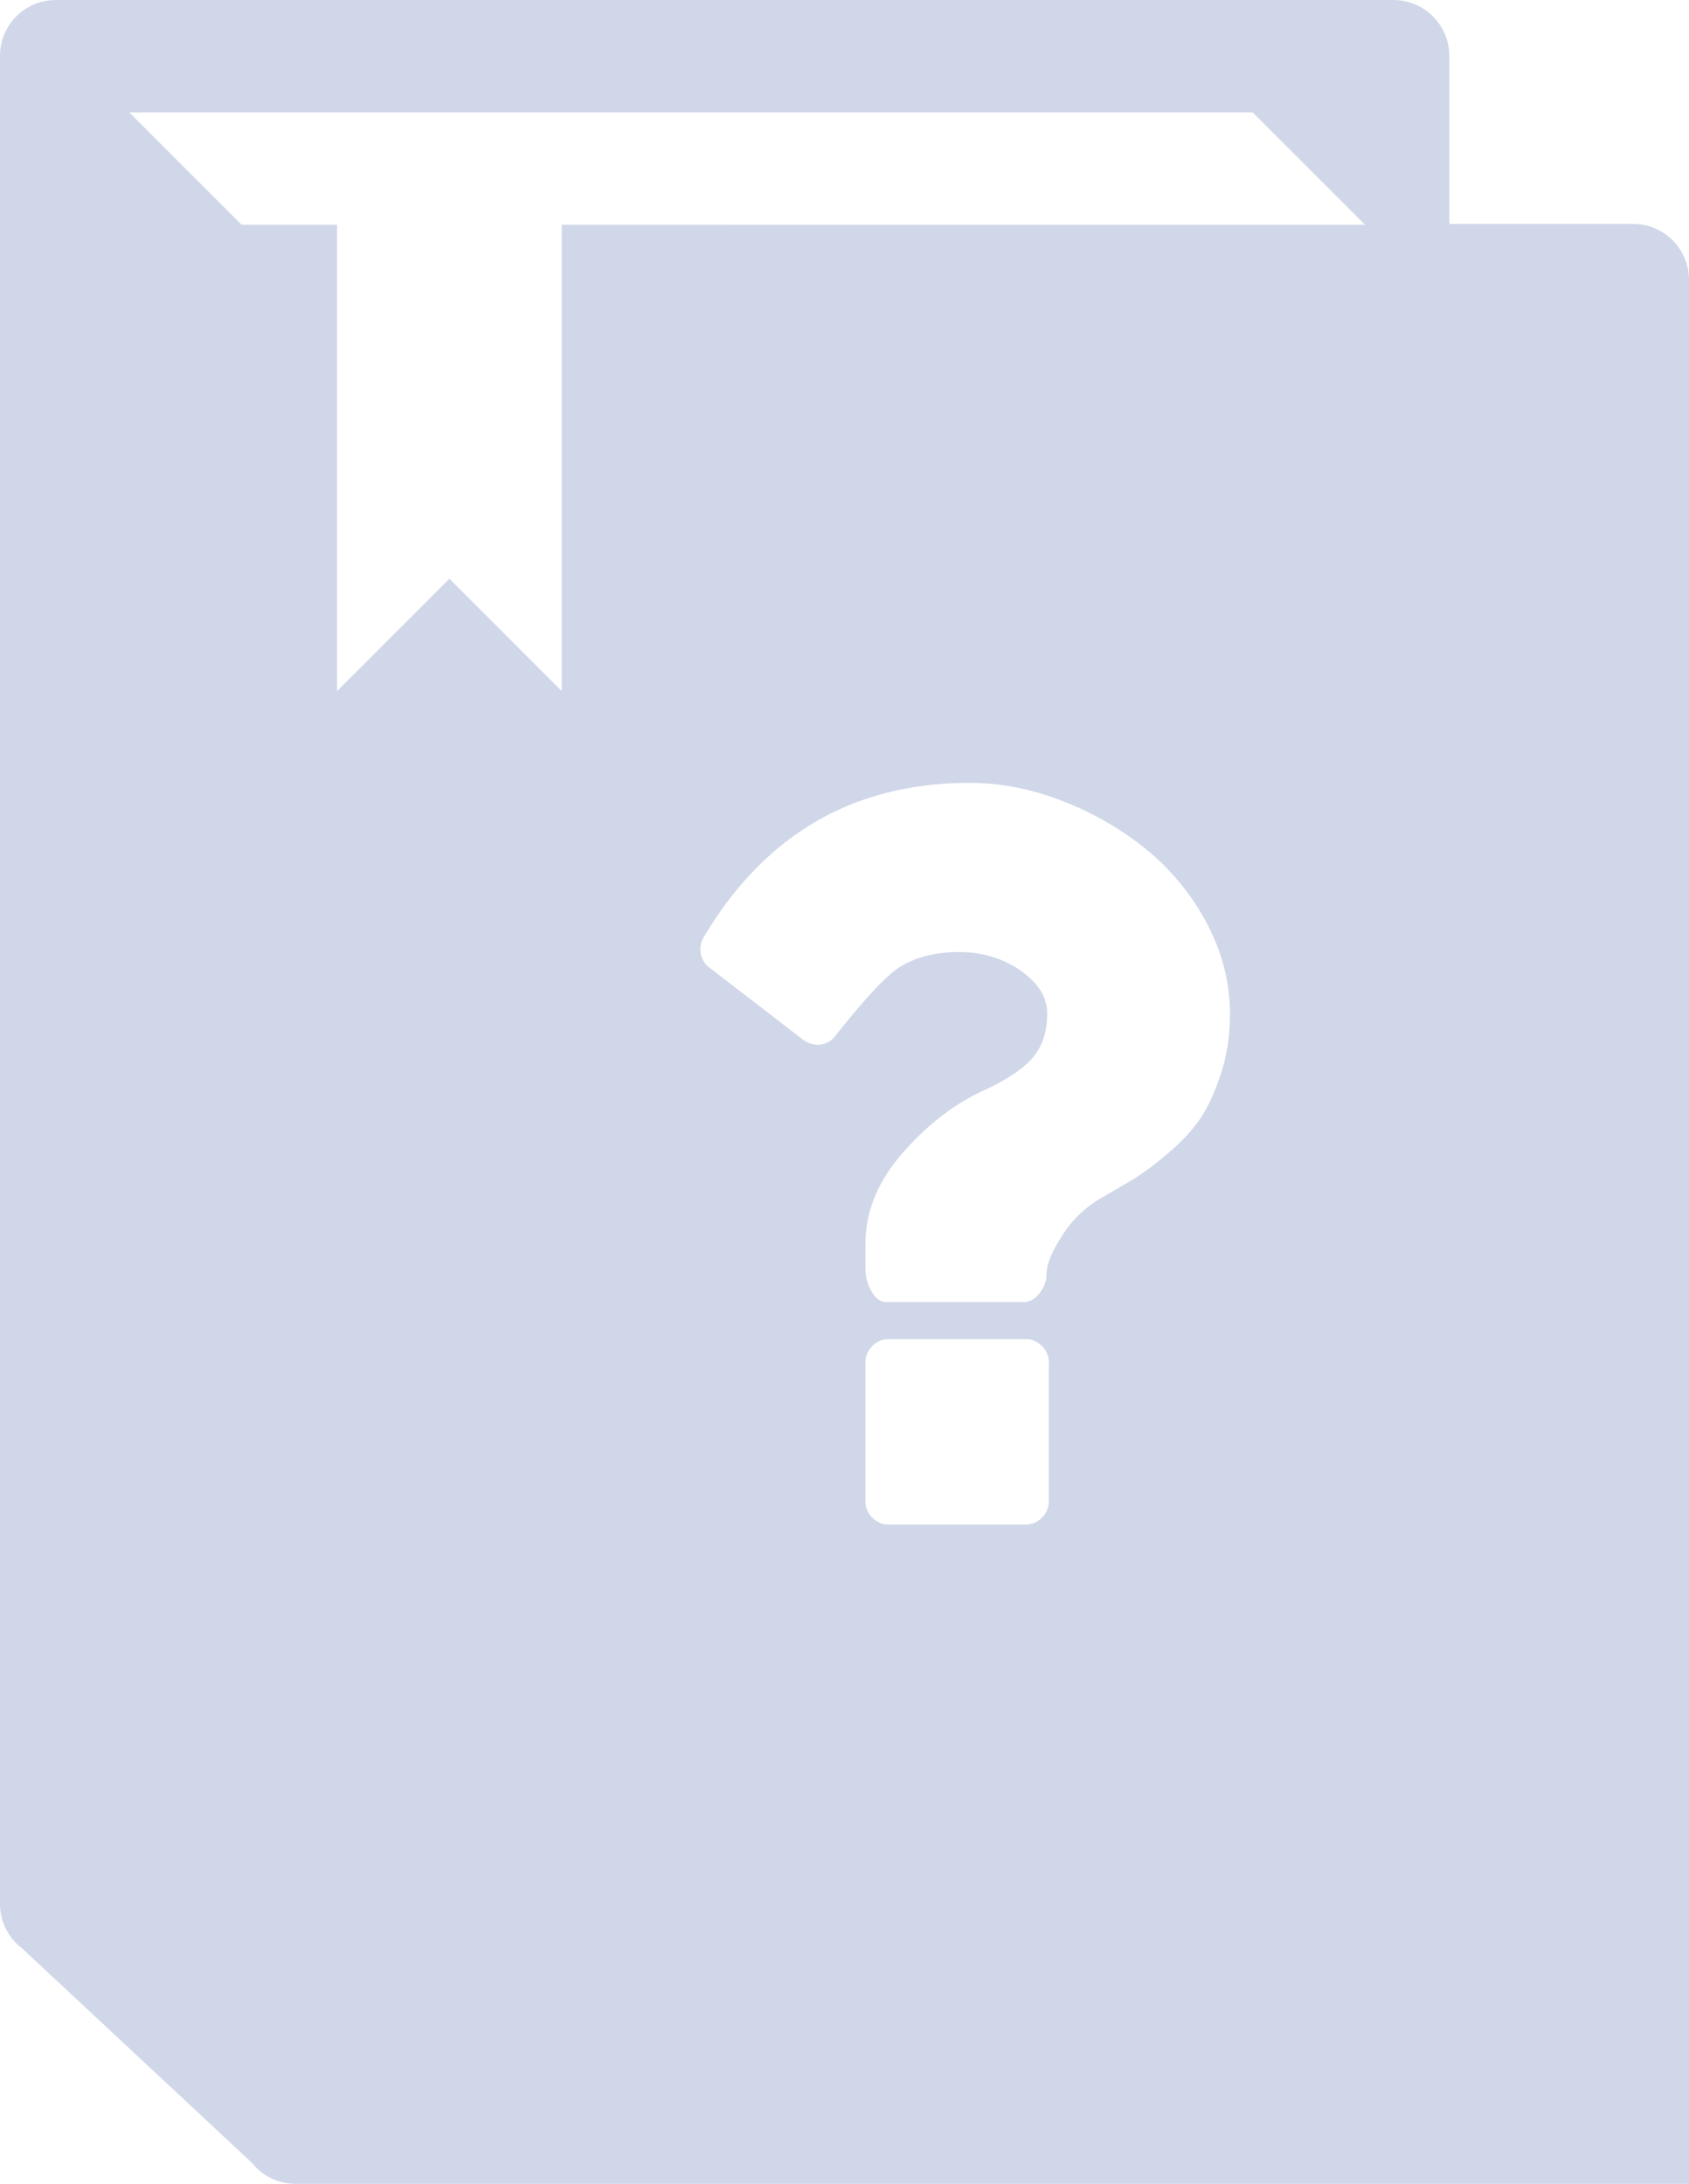 <svg xmlns="http://www.w3.org/2000/svg" width="41" height="53" viewBox="0 0 41 53"><g><g><path fill="#d0d7e8" d="M25.46 33.063v3.374c0 .15-.055.282-.166.394a.531.531 0 0 1-.39.169h-3.34a.531.531 0 0 1-.389-.169.542.542 0 0 1-.167-.394v-3.374c0-.15.056-.282.167-.394a.531.531 0 0 1 .39-.169h3.339c.148 0 .278.056.39.169a.542.542 0 0 1 .167.394zm4.397-8.438c0 .506-.072.98-.216 1.42-.143.44-.306.8-.486 1.076a4.03 4.03 0 0 1-.766.837 7.08 7.08 0 0 1-.8.612c-.204.126-.487.293-.848.499a2.74 2.74 0 0 0-.953.914c-.256.394-.383.708-.383.942 0 .16-.056.312-.167.457-.111.145-.241.218-.39.218H21.51c-.139 0-.257-.087-.355-.26a1.066 1.066 0 0 1-.146-.527v-.633c0-.778.302-1.512.905-2.201.603-.69 1.266-1.198 1.99-1.526.547-.253.936-.515 1.168-.787.232-.272.348-.628.348-1.07 0-.393-.216-.74-.647-1.04-.431-.3-.93-.45-1.496-.45-.603 0-1.104.136-1.502.408-.325.234-.821.774-1.49 1.617a.539.539 0 0 1-.43.225.66.66 0 0 1-.348-.112l-2.282-1.758a.56.56 0 0 1-.14-.745C18.57 20.247 20.722 19 23.542 19c.742 0 1.488.145 2.24.436.75.29 1.428.68 2.03 1.167a5.819 5.819 0 0 1 1.476 1.793c.38.708.57 1.45.57 2.229zm-16.22-19.17v11.319l-2.727-2.728-2.728 2.728V5.454H5.864L3.137 2.728H30.41l2.728 2.728zm26.01-.02h-4.465V1.36c0-.75-.606-1.359-1.354-1.359H1.353C.606 0 0 .608 0 1.359v44.846c0 .445.214.838.542 1.086l5.577 5.203c.248.308.627.506 1.053.506H41V6.795c0-.75-.606-1.36-1.353-1.36z"/></g></g></svg>